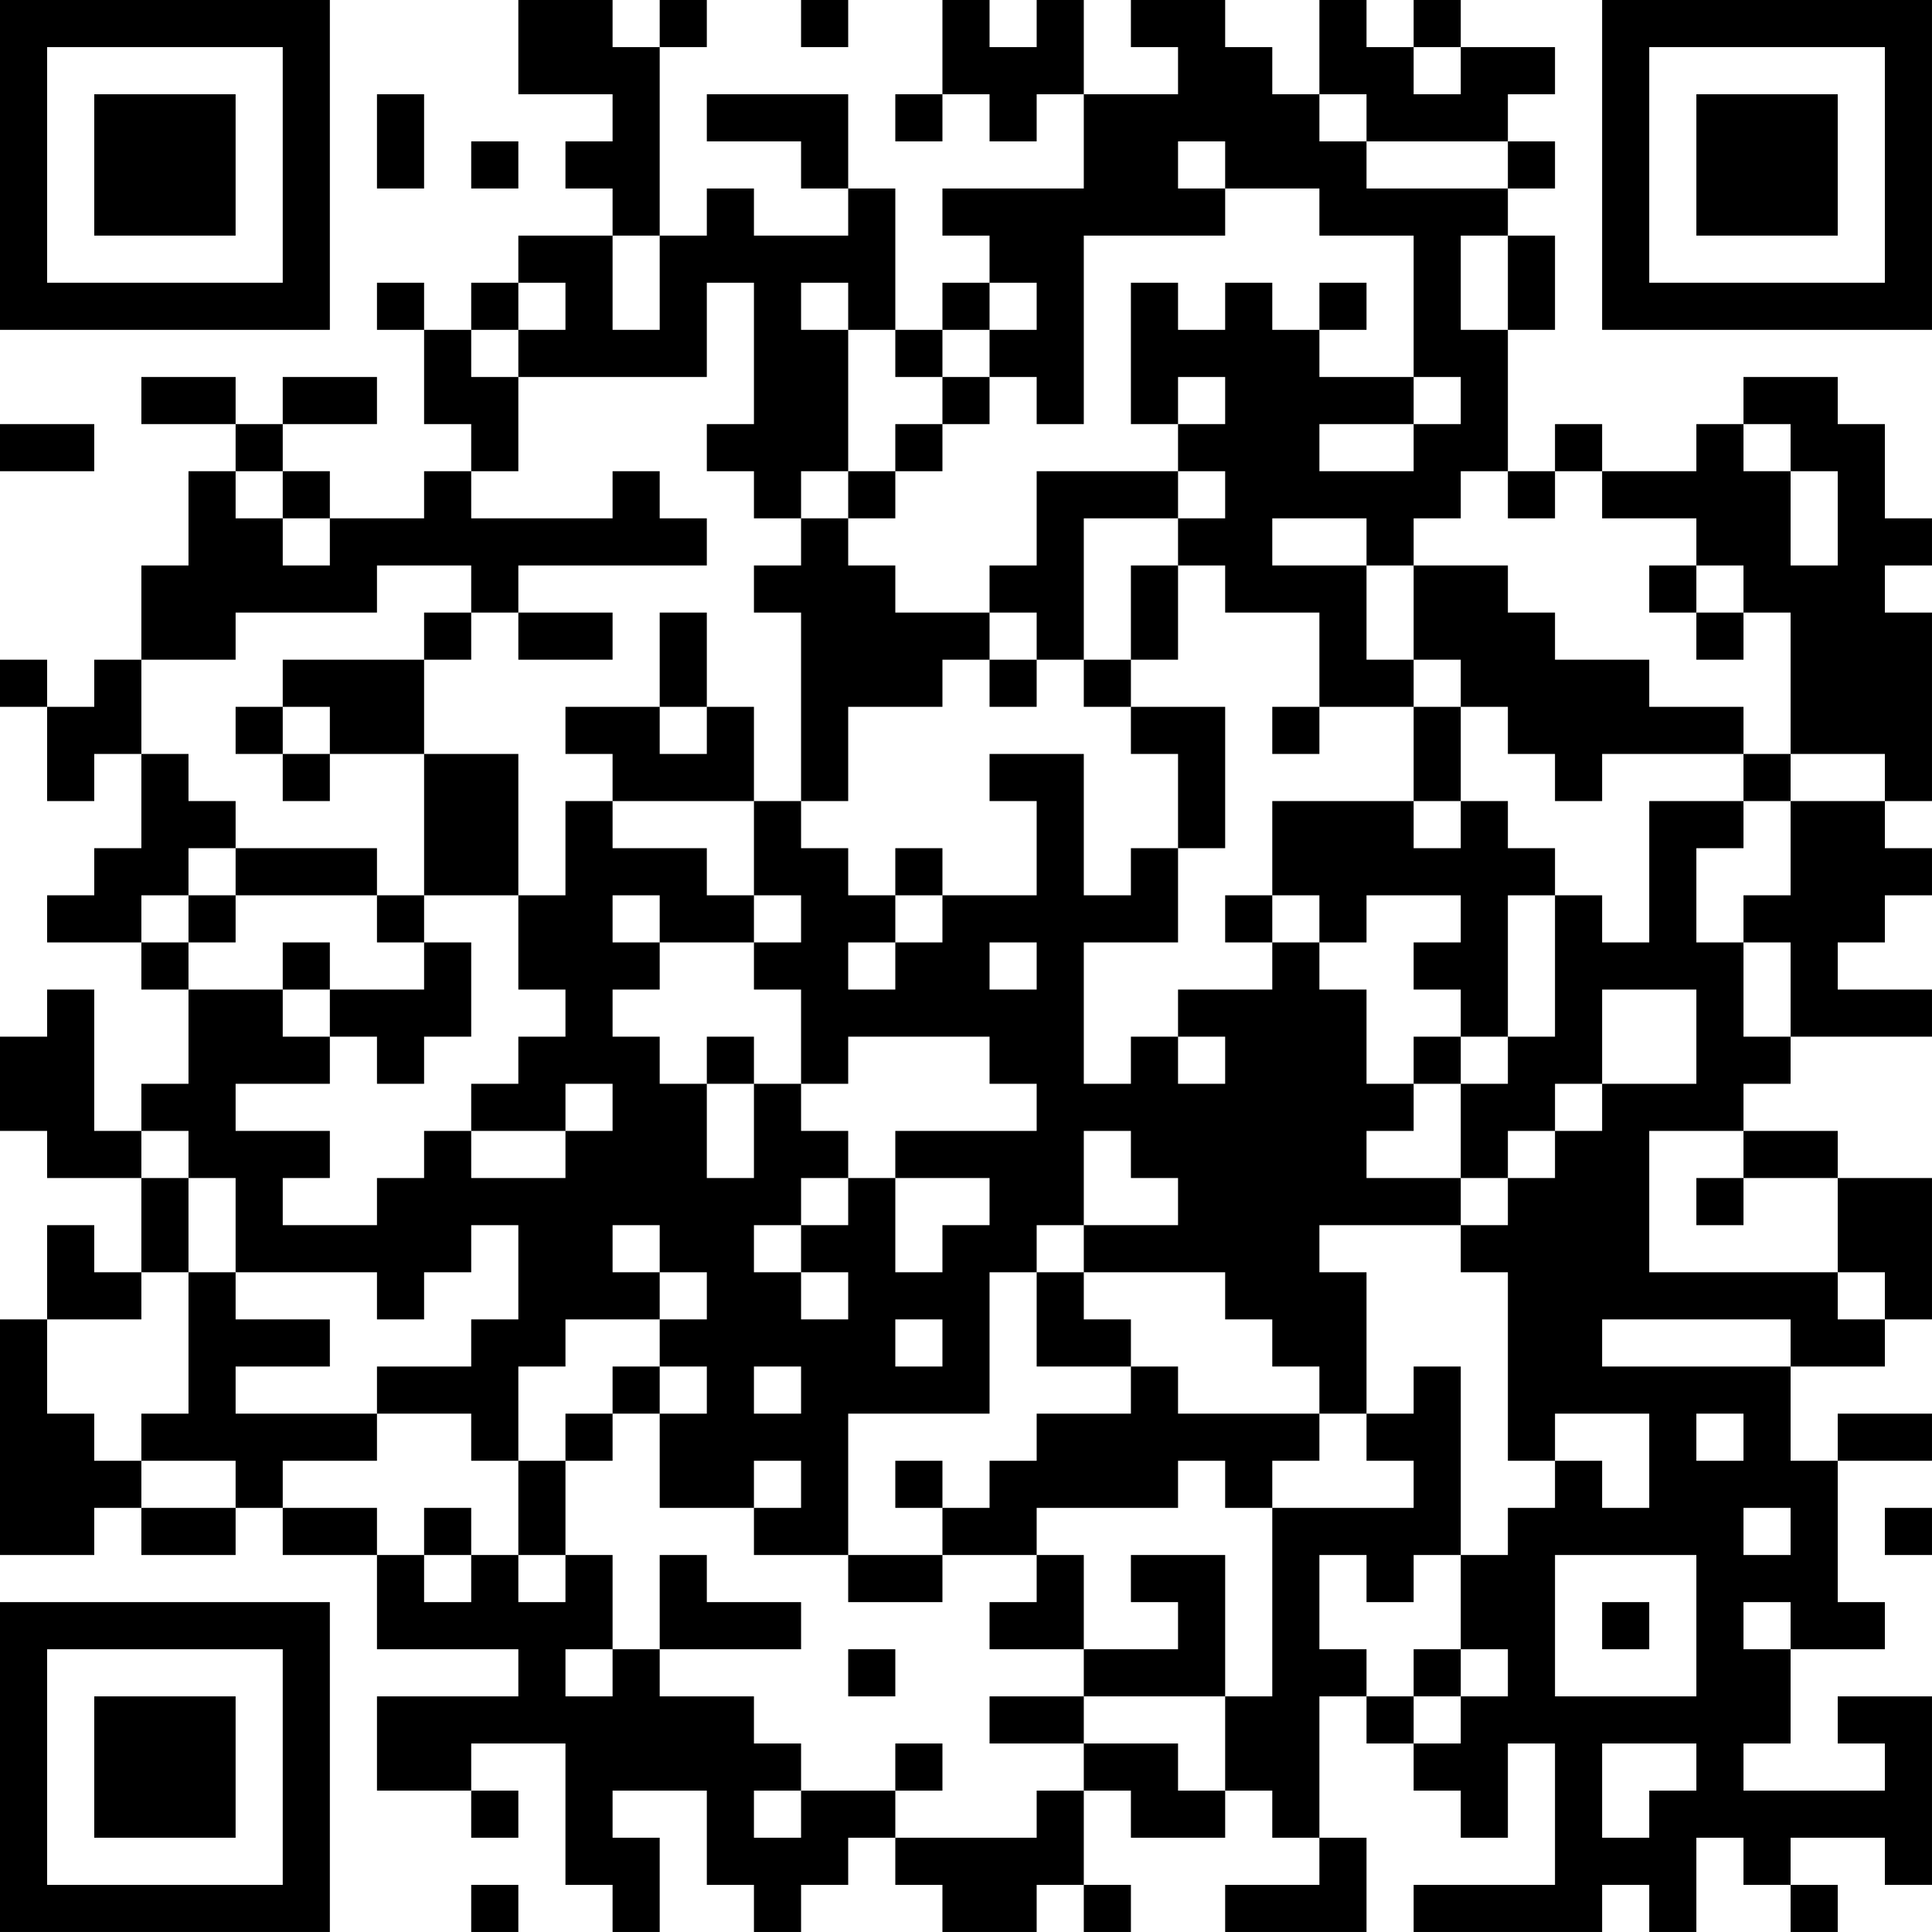 <?xml version="1.0" encoding="UTF-8"?>
<svg xmlns="http://www.w3.org/2000/svg" version="1.1" width="200" height="200" viewBox="0 0 200 200"><rect x="0" y="0" width="200" height="200" fill="#ffffff"/><g transform="scale(4.878)"><g transform="translate(0,0)"><path fill-rule="evenodd" d="M11 0L11 2L13 2L13 3L12 3L12 4L13 4L13 5L11 5L11 6L10 6L10 7L9 7L9 6L8 6L8 7L9 7L9 9L10 9L10 10L9 10L9 11L7 11L7 10L6 10L6 9L8 9L8 8L6 8L6 9L5 9L5 8L3 8L3 9L5 9L5 10L4 10L4 12L3 12L3 14L2 14L2 15L1 15L1 14L0 14L0 15L1 15L1 17L2 17L2 16L3 16L3 18L2 18L2 19L1 19L1 20L3 20L3 21L4 21L4 23L3 23L3 24L2 24L2 21L1 21L1 22L0 22L0 24L1 24L1 25L3 25L3 27L2 27L2 26L1 26L1 28L0 28L0 33L2 33L2 32L3 32L3 33L5 33L5 32L6 32L6 33L8 33L8 35L11 35L11 36L8 36L8 38L10 38L10 39L11 39L11 38L10 38L10 37L12 37L12 40L13 40L13 41L14 41L14 39L13 39L13 38L15 38L15 40L16 40L16 41L17 41L17 40L18 40L18 39L19 39L19 40L20 40L20 41L22 41L22 40L23 40L23 41L24 41L24 40L23 40L23 38L24 38L24 39L26 39L26 38L27 38L27 39L28 39L28 40L26 40L26 41L29 41L29 39L28 39L28 36L29 36L29 37L30 37L30 38L31 38L31 39L32 39L32 37L33 37L33 40L30 40L30 41L34 41L34 40L35 40L35 41L36 41L36 39L37 39L37 40L38 40L38 41L39 41L39 40L38 40L38 39L40 39L40 40L41 40L41 36L39 36L39 37L40 37L40 38L37 38L37 37L38 37L38 35L40 35L40 34L39 34L39 31L41 31L41 30L39 30L39 31L38 31L38 29L40 29L40 28L41 28L41 25L39 25L39 24L37 24L37 23L38 23L38 22L41 22L41 21L39 21L39 20L40 20L40 19L41 19L41 18L40 18L40 17L41 17L41 13L40 13L40 12L41 12L41 11L40 11L40 9L39 9L39 8L37 8L37 9L36 9L36 10L34 10L34 9L33 9L33 10L32 10L32 7L33 7L33 5L32 5L32 4L33 4L33 3L32 3L32 2L33 2L33 1L31 1L31 0L30 0L30 1L29 1L29 0L28 0L28 2L27 2L27 1L26 1L26 0L24 0L24 1L25 1L25 2L23 2L23 0L22 0L22 1L21 1L21 0L20 0L20 2L19 2L19 3L20 3L20 2L21 2L21 3L22 3L22 2L23 2L23 4L20 4L20 5L21 5L21 6L20 6L20 7L19 7L19 4L18 4L18 2L15 2L15 3L17 3L17 4L18 4L18 5L16 5L16 4L15 4L15 5L14 5L14 1L15 1L15 0L14 0L14 1L13 1L13 0ZM17 0L17 1L18 1L18 0ZM30 1L30 2L31 2L31 1ZM8 2L8 4L9 4L9 2ZM28 2L28 3L29 3L29 4L32 4L32 3L29 3L29 2ZM10 3L10 4L11 4L11 3ZM25 3L25 4L26 4L26 5L23 5L23 9L22 9L22 8L21 8L21 7L22 7L22 6L21 6L21 7L20 7L20 8L19 8L19 7L18 7L18 6L17 6L17 7L18 7L18 10L17 10L17 11L16 11L16 10L15 10L15 9L16 9L16 6L15 6L15 8L11 8L11 7L12 7L12 6L11 6L11 7L10 7L10 8L11 8L11 10L10 10L10 11L13 11L13 10L14 10L14 11L15 11L15 12L11 12L11 13L10 13L10 12L8 12L8 13L5 13L5 14L3 14L3 16L4 16L4 17L5 17L5 18L4 18L4 19L3 19L3 20L4 20L4 21L6 21L6 22L7 22L7 23L5 23L5 24L7 24L7 25L6 25L6 26L8 26L8 25L9 25L9 24L10 24L10 25L12 25L12 24L13 24L13 23L12 23L12 24L10 24L10 23L11 23L11 22L12 22L12 21L11 21L11 19L12 19L12 17L13 17L13 18L15 18L15 19L16 19L16 20L14 20L14 19L13 19L13 20L14 20L14 21L13 21L13 22L14 22L14 23L15 23L15 25L16 25L16 23L17 23L17 24L18 24L18 25L17 25L17 26L16 26L16 27L17 27L17 28L18 28L18 27L17 27L17 26L18 26L18 25L19 25L19 27L20 27L20 26L21 26L21 25L19 25L19 24L22 24L22 23L21 23L21 22L18 22L18 23L17 23L17 21L16 21L16 20L17 20L17 19L16 19L16 17L17 17L17 18L18 18L18 19L19 19L19 20L18 20L18 21L19 21L19 20L20 20L20 19L22 19L22 17L21 17L21 16L23 16L23 19L24 19L24 18L25 18L25 20L23 20L23 23L24 23L24 22L25 22L25 23L26 23L26 22L25 22L25 21L27 21L27 20L28 20L28 21L29 21L29 23L30 23L30 24L29 24L29 25L31 25L31 26L28 26L28 27L29 27L29 30L28 30L28 29L27 29L27 28L26 28L26 27L23 27L23 26L25 26L25 25L24 25L24 24L23 24L23 26L22 26L22 27L21 27L21 30L18 30L18 33L16 33L16 32L17 32L17 31L16 31L16 32L14 32L14 30L15 30L15 29L14 29L14 28L15 28L15 27L14 27L14 26L13 26L13 27L14 27L14 28L12 28L12 29L11 29L11 31L10 31L10 30L8 30L8 29L10 29L10 28L11 28L11 26L10 26L10 27L9 27L9 28L8 28L8 27L5 27L5 25L4 25L4 24L3 24L3 25L4 25L4 27L3 27L3 28L1 28L1 30L2 30L2 31L3 31L3 32L5 32L5 31L3 31L3 30L4 30L4 27L5 27L5 28L7 28L7 29L5 29L5 30L8 30L8 31L6 31L6 32L8 32L8 33L9 33L9 34L10 34L10 33L11 33L11 34L12 34L12 33L13 33L13 35L12 35L12 36L13 36L13 35L14 35L14 36L16 36L16 37L17 37L17 38L16 38L16 39L17 39L17 38L19 38L19 39L22 39L22 38L23 38L23 37L25 37L25 38L26 38L26 36L27 36L27 32L30 32L30 31L29 31L29 30L30 30L30 29L31 29L31 33L30 33L30 34L29 34L29 33L28 33L28 35L29 35L29 36L30 36L30 37L31 37L31 36L32 36L32 35L31 35L31 33L32 33L32 32L33 32L33 31L34 31L34 32L35 32L35 30L33 30L33 31L32 31L32 27L31 27L31 26L32 26L32 25L33 25L33 24L34 24L34 23L36 23L36 21L34 21L34 23L33 23L33 24L32 24L32 25L31 25L31 23L32 23L32 22L33 22L33 19L34 19L34 20L35 20L35 17L37 17L37 18L36 18L36 20L37 20L37 22L38 22L38 20L37 20L37 19L38 19L38 17L40 17L40 16L38 16L38 13L37 13L37 12L36 12L36 11L34 11L34 10L33 10L33 11L32 11L32 10L31 10L31 11L30 11L30 12L29 12L29 11L27 11L27 12L29 12L29 14L30 14L30 15L28 15L28 13L26 13L26 12L25 12L25 11L26 11L26 10L25 10L25 9L26 9L26 8L25 8L25 9L24 9L24 6L25 6L25 7L26 7L26 6L27 6L27 7L28 7L28 8L30 8L30 9L28 9L28 10L30 10L30 9L31 9L31 8L30 8L30 5L28 5L28 4L26 4L26 3ZM13 5L13 7L14 7L14 5ZM31 5L31 7L32 7L32 5ZM28 6L28 7L29 7L29 6ZM20 8L20 9L19 9L19 10L18 10L18 11L17 11L17 12L16 12L16 13L17 13L17 17L18 17L18 15L20 15L20 14L21 14L21 15L22 15L22 14L23 14L23 15L24 15L24 16L25 16L25 18L26 18L26 15L24 15L24 14L25 14L25 12L24 12L24 14L23 14L23 11L25 11L25 10L22 10L22 12L21 12L21 13L19 13L19 12L18 12L18 11L19 11L19 10L20 10L20 9L21 9L21 8ZM0 9L0 10L2 10L2 9ZM37 9L37 10L38 10L38 12L39 12L39 10L38 10L38 9ZM5 10L5 11L6 11L6 12L7 12L7 11L6 11L6 10ZM30 12L30 14L31 14L31 15L30 15L30 17L27 17L27 19L26 19L26 20L27 20L27 19L28 19L28 20L29 20L29 19L31 19L31 20L30 20L30 21L31 21L31 22L30 22L30 23L31 23L31 22L32 22L32 19L33 19L33 18L32 18L32 17L31 17L31 15L32 15L32 16L33 16L33 17L34 17L34 16L37 16L37 17L38 17L38 16L37 16L37 15L35 15L35 14L33 14L33 13L32 13L32 12ZM35 12L35 13L36 13L36 14L37 14L37 13L36 13L36 12ZM9 13L9 14L6 14L6 15L5 15L5 16L6 16L6 17L7 17L7 16L9 16L9 19L8 19L8 18L5 18L5 19L4 19L4 20L5 20L5 19L8 19L8 20L9 20L9 21L7 21L7 20L6 20L6 21L7 21L7 22L8 22L8 23L9 23L9 22L10 22L10 20L9 20L9 19L11 19L11 16L9 16L9 14L10 14L10 13ZM11 13L11 14L13 14L13 13ZM14 13L14 15L12 15L12 16L13 16L13 17L16 17L16 15L15 15L15 13ZM21 13L21 14L22 14L22 13ZM6 15L6 16L7 16L7 15ZM14 15L14 16L15 16L15 15ZM27 15L27 16L28 16L28 15ZM30 17L30 18L31 18L31 17ZM19 18L19 19L20 19L20 18ZM21 20L21 21L22 21L22 20ZM15 22L15 23L16 23L16 22ZM35 24L35 27L39 27L39 28L40 28L40 27L39 27L39 25L37 25L37 24ZM36 25L36 26L37 26L37 25ZM22 27L22 29L24 29L24 30L22 30L22 31L21 31L21 32L20 32L20 31L19 31L19 32L20 32L20 33L18 33L18 34L20 34L20 33L22 33L22 34L21 34L21 35L23 35L23 36L21 36L21 37L23 37L23 36L26 36L26 33L24 33L24 34L25 34L25 35L23 35L23 33L22 33L22 32L25 32L25 31L26 31L26 32L27 32L27 31L28 31L28 30L25 30L25 29L24 29L24 28L23 28L23 27ZM19 28L19 29L20 29L20 28ZM34 28L34 29L38 29L38 28ZM13 29L13 30L12 30L12 31L11 31L11 33L12 33L12 31L13 31L13 30L14 30L14 29ZM16 29L16 30L17 30L17 29ZM36 30L36 31L37 31L37 30ZM9 32L9 33L10 33L10 32ZM37 32L37 33L38 33L38 32ZM40 32L40 33L41 33L41 32ZM14 33L14 35L17 35L17 34L15 34L15 33ZM33 33L33 36L36 36L36 33ZM34 34L34 35L35 35L35 34ZM37 34L37 35L38 35L38 34ZM18 35L18 36L19 36L19 35ZM30 35L30 36L31 36L31 35ZM19 37L19 38L20 38L20 37ZM34 37L34 39L35 39L35 38L36 38L36 37ZM10 40L10 41L11 41L11 40ZM0 0L0 7L7 7L7 0ZM1 1L1 6L6 6L6 1ZM2 2L2 5L5 5L5 2ZM34 0L34 7L41 7L41 0ZM35 1L35 6L40 6L40 1ZM36 2L36 5L39 5L39 2ZM0 34L0 41L7 41L7 34ZM1 35L1 40L6 40L6 35ZM2 36L2 39L5 39L5 36Z" fill="#000000"/></g></g></svg>
